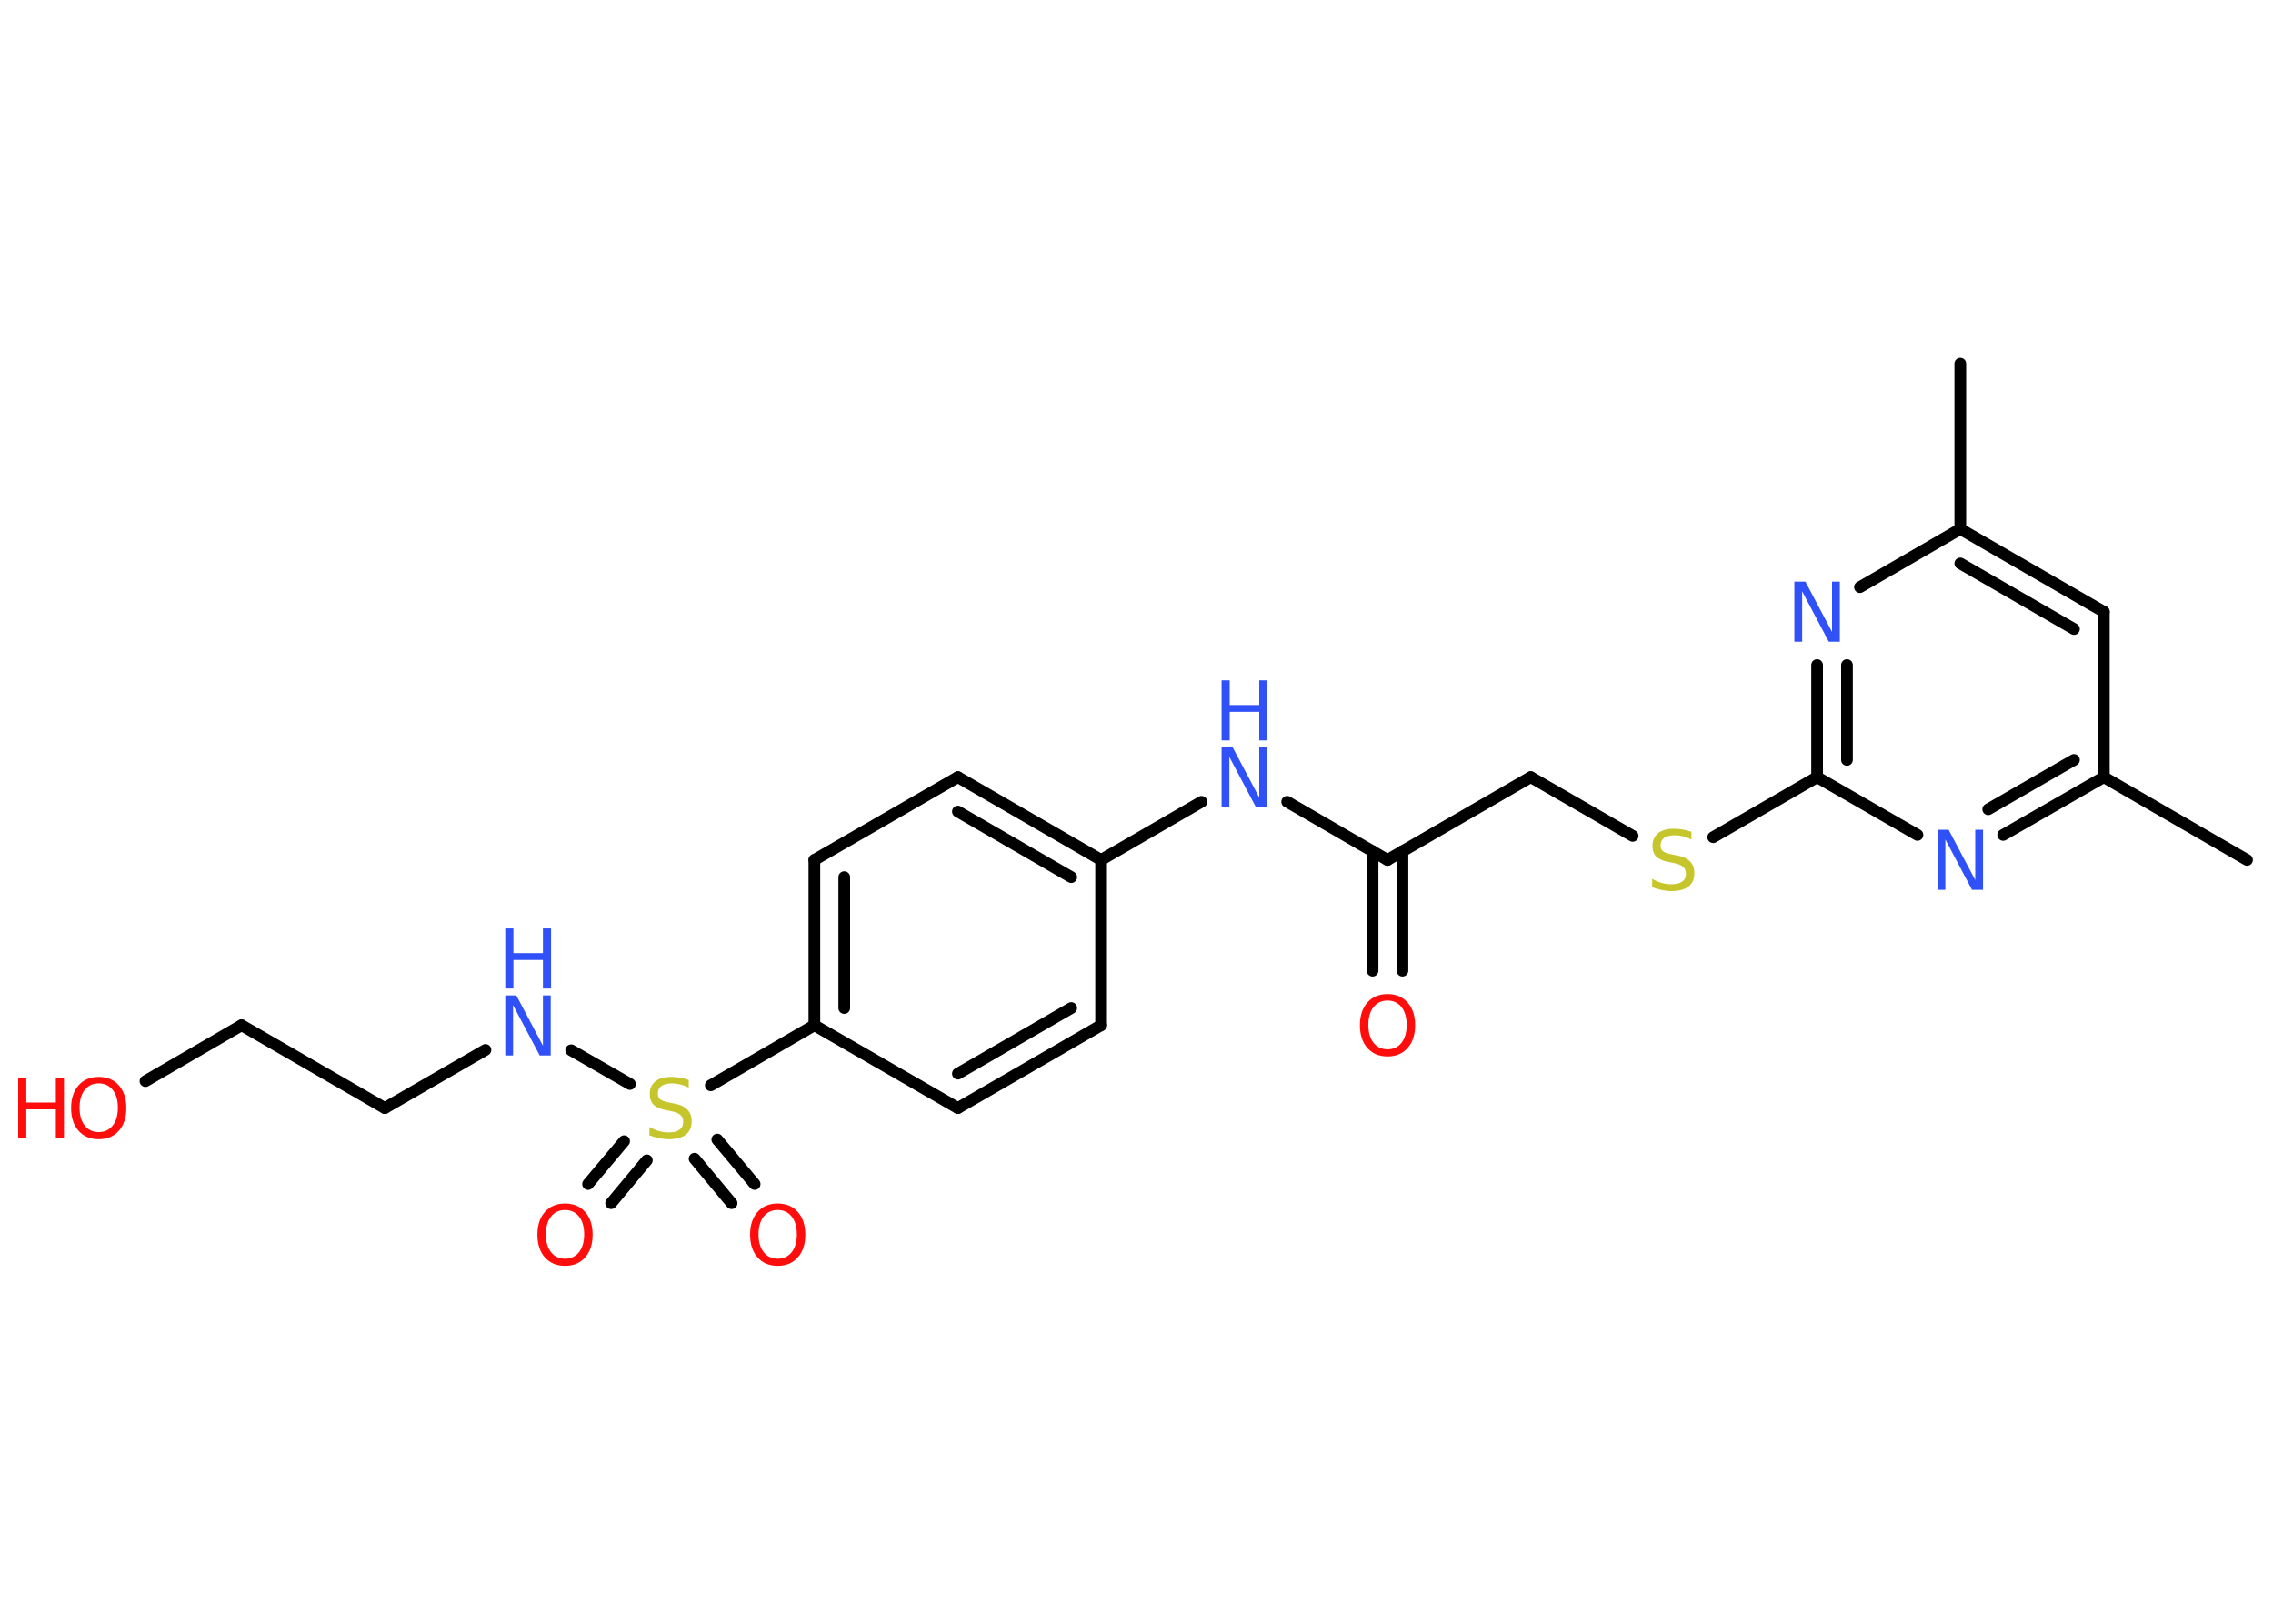 <?xml version='1.0' encoding='UTF-8'?>
<!DOCTYPE svg PUBLIC "-//W3C//DTD SVG 1.1//EN" "http://www.w3.org/Graphics/SVG/1.1/DTD/svg11.dtd">
<svg version='1.2' xmlns='http://www.w3.org/2000/svg' xmlns:xlink='http://www.w3.org/1999/xlink' width='70.0mm' height='50.0mm' viewBox='0 0 70.0 50.0'>
  <desc>Generated by the Chemistry Development Kit (http://github.com/cdk)</desc>
  <g stroke-linecap='round' stroke-linejoin='round' stroke='#000000' stroke-width='.36' fill='#3050F8'>
    <rect x='.0' y='.0' width='70.0' height='50.0' fill='#FFFFFF' stroke='none'/>
    <g id='mol1' class='mol'>
      <line id='mol1bnd1' class='bond' x1='60.37' y1='11.2' x2='60.37' y2='16.29'/>
      <g id='mol1bnd2' class='bond'>
        <line x1='64.79' y1='18.84' x2='60.37' y2='16.29'/>
        <line x1='63.87' y1='19.37' x2='60.37' y2='17.35'/>
      </g>
      <line id='mol1bnd3' class='bond' x1='64.79' y1='18.84' x2='64.79' y2='23.93'/>
      <line id='mol1bnd4' class='bond' x1='64.79' y1='23.93' x2='69.2' y2='26.48'/>
      <g id='mol1bnd5' class='bond'>
        <line x1='61.69' y1='25.71' x2='64.79' y2='23.93'/>
        <line x1='61.23' y1='24.92' x2='63.87' y2='23.4'/>
      </g>
      <line id='mol1bnd6' class='bond' x1='59.05' y1='25.71' x2='55.96' y2='23.93'/>
      <line id='mol1bnd7' class='bond' x1='55.96' y1='23.93' x2='52.76' y2='25.78'/>
      <line id='mol1bnd8' class='bond' x1='50.28' y1='25.74' x2='47.14' y2='23.93'/>
      <line id='mol1bnd9' class='bond' x1='47.14' y1='23.93' x2='42.73' y2='26.48'/>
      <g id='mol1bnd10' class='bond'>
        <line x1='43.19' y1='26.21' x2='43.19' y2='29.89'/>
        <line x1='42.27' y1='26.21' x2='42.27' y2='29.89'/>
      </g>
      <line id='mol1bnd11' class='bond' x1='42.73' y1='26.48' x2='39.64' y2='24.69'/>
      <line id='mol1bnd12' class='bond' x1='37.0' y1='24.69' x2='33.91' y2='26.48'/>
      <g id='mol1bnd13' class='bond'>
        <line x1='33.91' y1='26.48' x2='29.5' y2='23.93'/>
        <line x1='32.99' y1='27.01' x2='29.5' y2='24.99'/>
      </g>
      <line id='mol1bnd14' class='bond' x1='29.5' y1='23.93' x2='25.08' y2='26.48'/>
      <g id='mol1bnd15' class='bond'>
        <line x1='25.08' y1='26.48' x2='25.08' y2='31.57'/>
        <line x1='26.0' y1='27.01' x2='26.0' y2='31.04'/>
      </g>
      <line id='mol1bnd16' class='bond' x1='25.08' y1='31.57' x2='21.89' y2='33.42'/>
      <g id='mol1bnd17' class='bond'>
        <line x1='19.92' y1='35.73' x2='18.82' y2='37.05'/>
        <line x1='19.22' y1='35.14' x2='18.11' y2='36.46'/>
      </g>
      <g id='mol1bnd18' class='bond'>
        <line x1='22.09' y1='35.09' x2='23.24' y2='36.46'/>
        <line x1='21.39' y1='35.68' x2='22.53' y2='37.05'/>
      </g>
      <line id='mol1bnd19' class='bond' x1='19.4' y1='33.38' x2='17.59' y2='32.34'/>
      <line id='mol1bnd20' class='bond' x1='14.95' y1='32.33' x2='11.85' y2='34.12'/>
      <line id='mol1bnd21' class='bond' x1='11.85' y1='34.12' x2='7.44' y2='31.57'/>
      <line id='mol1bnd22' class='bond' x1='7.44' y1='31.57' x2='4.48' y2='33.29'/>
      <line id='mol1bnd23' class='bond' x1='25.08' y1='31.57' x2='29.5' y2='34.12'/>
      <g id='mol1bnd24' class='bond'>
        <line x1='29.5' y1='34.12' x2='33.91' y2='31.57'/>
        <line x1='29.5' y1='33.06' x2='32.99' y2='31.04'/>
      </g>
      <line id='mol1bnd25' class='bond' x1='33.91' y1='26.48' x2='33.91' y2='31.57'/>
      <g id='mol1bnd26' class='bond'>
        <line x1='55.96' y1='20.48' x2='55.96' y2='23.93'/>
        <line x1='56.88' y1='20.48' x2='56.88' y2='23.4'/>
      </g>
      <line id='mol1bnd27' class='bond' x1='60.37' y1='16.29' x2='57.28' y2='18.08'/>
      <path id='mol1atm6' class='atom' d='M59.67 25.55h.34l.82 1.55v-1.55h.24v1.85h-.34l-.82 -1.55v1.55h-.24v-1.85z' stroke='none'/>
      <path id='mol1atm8' class='atom' d='M52.09 25.61v.24q-.14 -.07 -.27 -.1q-.13 -.03 -.25 -.03q-.2 .0 -.32 .08q-.11 .08 -.11 .23q.0 .12 .07 .18q.07 .06 .28 .1l.15 .03q.28 .05 .41 .19q.13 .13 .13 .36q.0 .27 -.18 .41q-.18 .14 -.53 .14q-.13 .0 -.28 -.03q-.15 -.03 -.31 -.09v-.26q.15 .09 .3 .13q.15 .04 .29 .04q.22 .0 .33 -.08q.12 -.08 .12 -.24q.0 -.14 -.08 -.21q-.08 -.08 -.27 -.12l-.15 -.03q-.28 -.05 -.41 -.17q-.12 -.12 -.12 -.33q.0 -.25 .17 -.39q.17 -.14 .48 -.14q.13 .0 .26 .02q.14 .02 .28 .07z' stroke='none' fill='#C6C62C'/>
      <path id='mol1atm11' class='atom' d='M42.73 30.81q-.27 .0 -.43 .2q-.16 .2 -.16 .55q.0 .35 .16 .55q.16 .2 .43 .2q.27 .0 .43 -.2q.16 -.2 .16 -.55q.0 -.35 -.16 -.55q-.16 -.2 -.43 -.2zM42.73 30.61q.39 .0 .62 .26q.23 .26 .23 .7q.0 .44 -.23 .7q-.23 .26 -.62 .26q-.39 .0 -.62 -.26q-.23 -.26 -.23 -.7q.0 -.44 .23 -.7q.23 -.26 .62 -.26z' stroke='none' fill='#FF0D0D'/>
      <g id='mol1atm12' class='atom'>
        <path d='M37.62 23.01h.34l.82 1.55v-1.55h.24v1.85h-.34l-.82 -1.55v1.55h-.24v-1.85z' stroke='none'/>
        <path d='M37.62 20.95h.25v.76h.91v-.76h.25v1.85h-.25v-.88h-.91v.88h-.25v-1.85z' stroke='none'/>
      </g>
      <path id='mol1atm17' class='atom' d='M21.21 33.25v.24q-.14 -.07 -.27 -.1q-.13 -.03 -.25 -.03q-.2 .0 -.32 .08q-.11 .08 -.11 .23q.0 .12 .07 .18q.07 .06 .28 .1l.15 .03q.28 .05 .41 .19q.13 .13 .13 .36q.0 .27 -.18 .41q-.18 .14 -.53 .14q-.13 .0 -.28 -.03q-.15 -.03 -.31 -.09v-.26q.15 .09 .3 .13q.15 .04 .29 .04q.22 .0 .33 -.08q.12 -.08 .12 -.24q.0 -.14 -.08 -.21q-.08 -.08 -.27 -.12l-.15 -.03q-.28 -.05 -.41 -.17q-.12 -.12 -.12 -.33q.0 -.25 .17 -.39q.17 -.14 .48 -.14q.13 .0 .26 .02q.14 .02 .28 .07z' stroke='none' fill='#C6C62C'/>
      <path id='mol1atm18' class='atom' d='M17.4 37.26q-.27 .0 -.43 .2q-.16 .2 -.16 .55q.0 .35 .16 .55q.16 .2 .43 .2q.27 .0 .43 -.2q.16 -.2 .16 -.55q.0 -.35 -.16 -.55q-.16 -.2 -.43 -.2zM17.4 37.06q.39 .0 .62 .26q.23 .26 .23 .7q.0 .44 -.23 .7q-.23 .26 -.62 .26q-.39 .0 -.62 -.26q-.23 -.26 -.23 -.7q.0 -.44 .23 -.7q.23 -.26 .62 -.26z' stroke='none' fill='#FF0D0D'/>
      <path id='mol1atm19' class='atom' d='M23.95 37.26q-.27 .0 -.43 .2q-.16 .2 -.16 .55q.0 .35 .16 .55q.16 .2 .43 .2q.27 .0 .43 -.2q.16 -.2 .16 -.55q.0 -.35 -.16 -.55q-.16 -.2 -.43 -.2zM23.95 37.06q.39 .0 .62 .26q.23 .26 .23 .7q.0 .44 -.23 .7q-.23 .26 -.62 .26q-.39 .0 -.62 -.26q-.23 -.26 -.23 -.7q.0 -.44 .23 -.7q.23 -.26 .62 -.26z' stroke='none' fill='#FF0D0D'/>
      <g id='mol1atm20' class='atom'>
        <path d='M15.56 30.65h.34l.82 1.55v-1.55h.24v1.85h-.34l-.82 -1.55v1.55h-.24v-1.85z' stroke='none'/>
        <path d='M15.56 28.59h.25v.76h.91v-.76h.25v1.85h-.25v-.88h-.91v.88h-.25v-1.85z' stroke='none'/>
      </g>
      <g id='mol1atm23' class='atom'>
        <path d='M3.04 33.36q-.27 .0 -.43 .2q-.16 .2 -.16 .55q.0 .35 .16 .55q.16 .2 .43 .2q.27 .0 .43 -.2q.16 -.2 .16 -.55q.0 -.35 -.16 -.55q-.16 -.2 -.43 -.2zM3.04 33.16q.39 .0 .62 .26q.23 .26 .23 .7q.0 .44 -.23 .7q-.23 .26 -.62 .26q-.39 .0 -.62 -.26q-.23 -.26 -.23 -.7q.0 -.44 .23 -.7q.23 -.26 .62 -.26z' stroke='none' fill='#FF0D0D'/>
        <path d='M.56 33.19h.25v.76h.91v-.76h.25v1.85h-.25v-.88h-.91v.88h-.25v-1.85z' stroke='none' fill='#FF0D0D'/>
      </g>
      <path id='mol1atm26' class='atom' d='M55.26 17.91h.34l.82 1.55v-1.55h.24v1.85h-.34l-.82 -1.55v1.55h-.24v-1.85z' stroke='none'/>
    </g>
  </g>
</svg>
